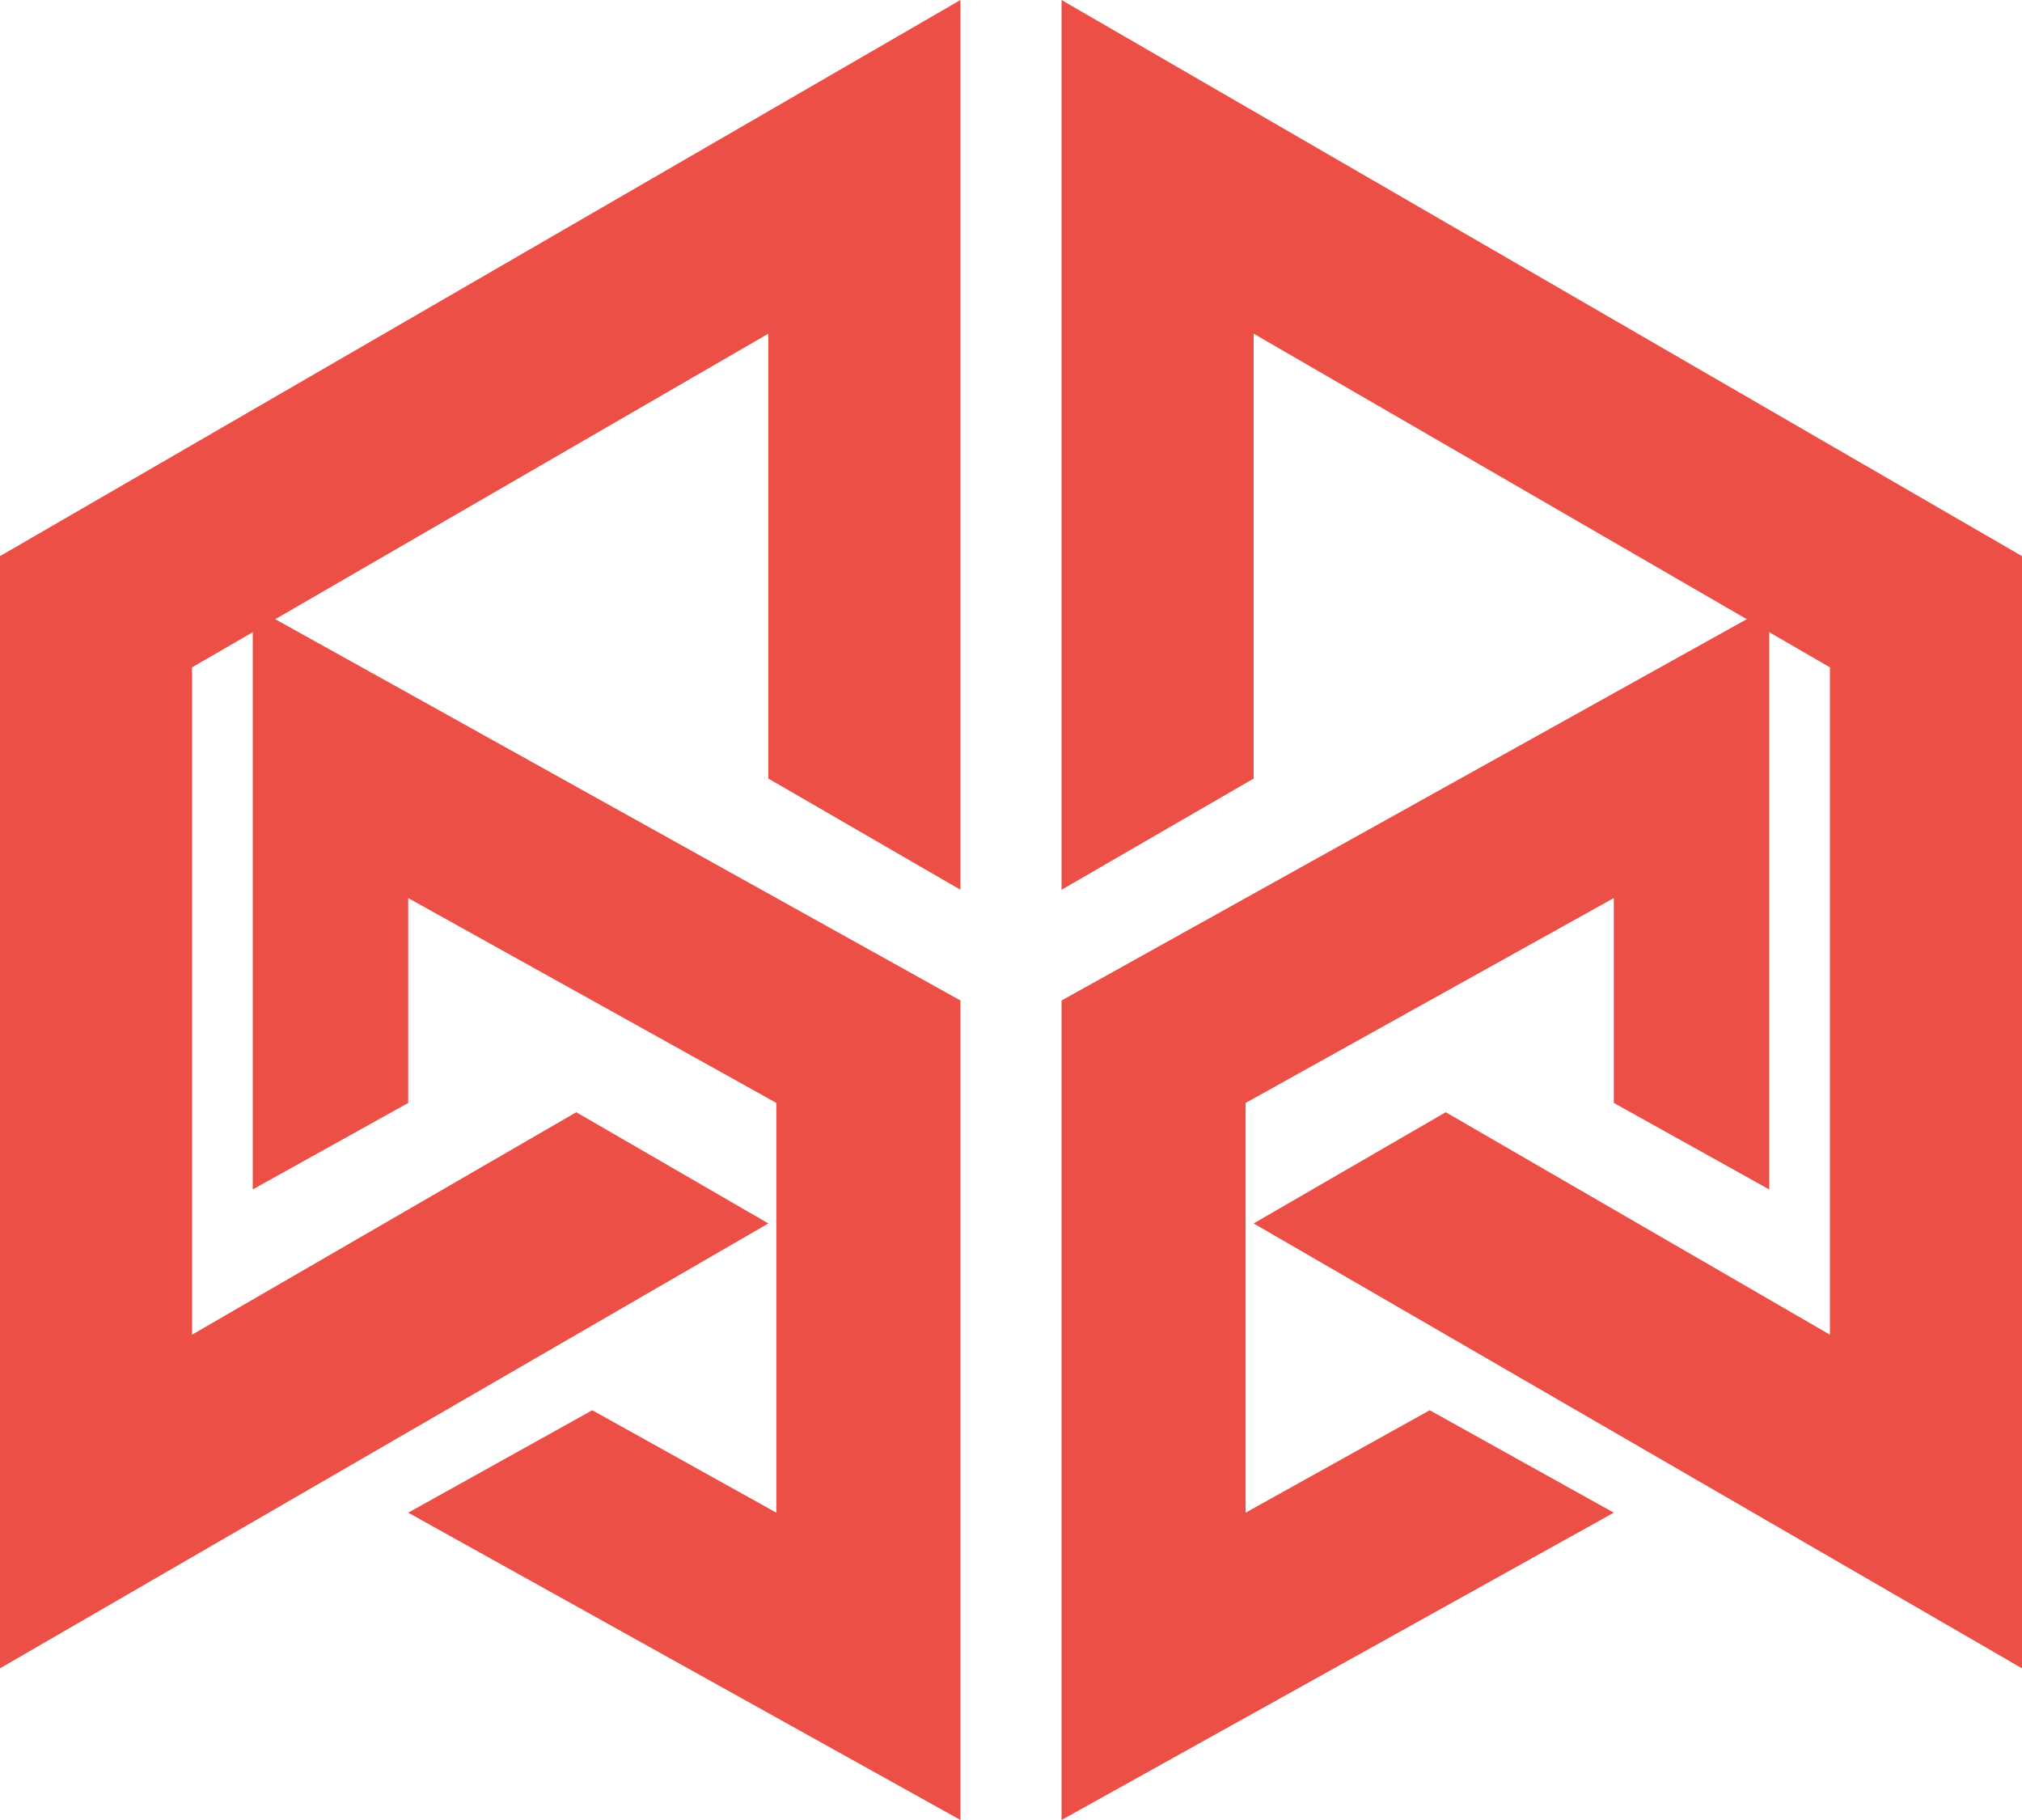 <svg width="40" height="36" xmlns="http://www.w3.org/2000/svg"><g id="Page-1" stroke="none" stroke-width="1" fill="none" fill-rule="evenodd"><g id="Home-Ten-" transform="translate(-378 -871)" fill="#EB4F45"><g id="TEnfi-token" transform="translate(378 871)"><path id="Fill-1" d="M19 0L0 11v22l15.2-8.8-3.8-2.2-7.6 4.4V13.2l11.4-6.6v8.8l3.8 2.2z"/><path id="Fill-2" d="M21 0v17.6l3.8-2.2V6.6l11.4 6.6v13.2L28.6 22l-3.8 2.2L40 33V11z"/><path id="Fill-3" d="M31.925 13.711L21 19.79V36l10.925-6.079-3.642-2.026-3.642 2.026v-8.105l.41-.227.616-.343 6.258-3.482v4.052L35 23.528V12z"/><path id="Fill-4" d="M5 23.527l3.075-1.71v-4.053l6.258 3.481.617.344.408.227v8.105l-3.641-2.026-3.642 2.026L19 36V19.79L8.075 13.71 5 12z"/></g></g></g></svg>